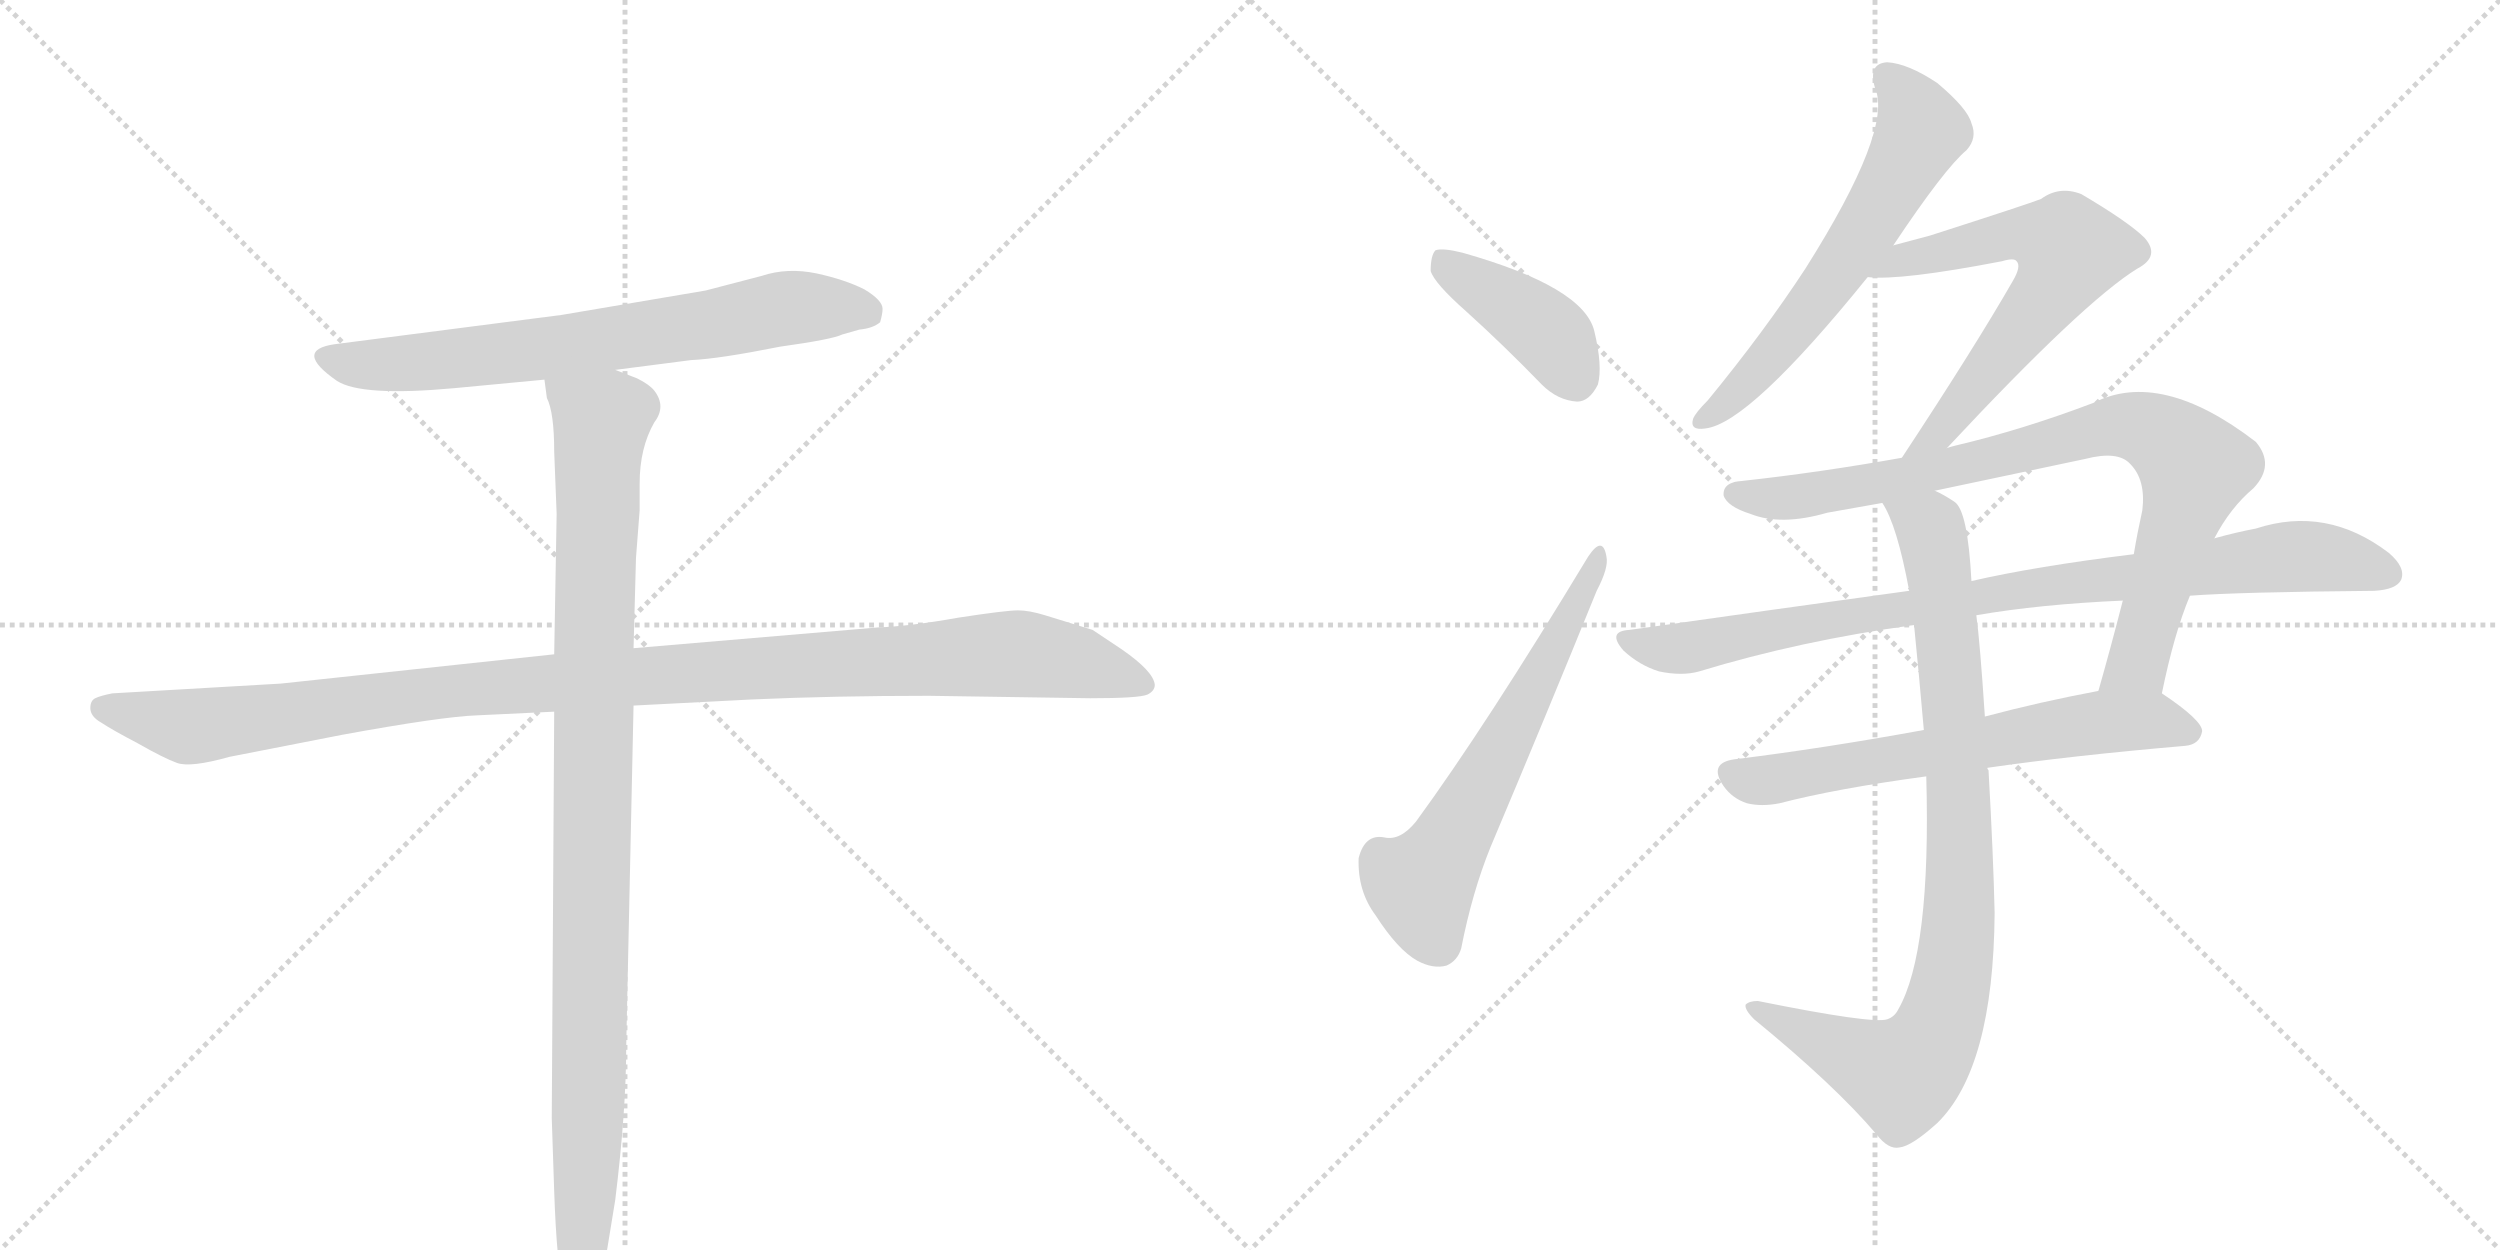 <svg version="1.1" viewBox="0 0 2048 1024" xmlns="http://www.w3.org/2000/svg">
  <g stroke="lightgray" stroke-dasharray="1,1" stroke-width="1" transform="scale(4, 4)">
    <line x1="0" y1="0" x2="256" y2="256"></line>
    <line x1="256" y1="0" x2="0" y2="256"></line>
    <line x1="128" y1="0" x2="128" y2="256"></line>
    <line x1="0" y1="128" x2="256" y2="128"></line>
    <line x1="256" y1="0" x2="512" y2="256"></line>
    <line x1="512" y1="0" x2="256" y2="256"></line>
    <line x1="384" y1="0" x2="384" y2="256"></line>
    <line x1="256" y1="128" x2="512" y2="128"></line>
  </g>
<g transform="scale(1, -1) translate(0, -850)">
   <style type="text/css">
    @keyframes keyframes0 {
      from {
       stroke: black;
       stroke-dashoffset: 700;
       stroke-width: 128;
       }
       69% {
       animation-timing-function: step-end;
       stroke: black;
       stroke-dashoffset: 0;
       stroke-width: 128;
       }
       to {
       stroke: black;
       stroke-width: 1024;
       }
       }
       #make-me-a-hanzi-animation-0 {
         animation: keyframes0 0.82s both;
         animation-delay: 0s;
         animation-timing-function: linear;
       }
    @keyframes keyframes1 {
      from {
       stroke: black;
       stroke-dashoffset: 1114;
       stroke-width: 128;
       }
       78% {
       animation-timing-function: step-end;
       stroke: black;
       stroke-dashoffset: 0;
       stroke-width: 128;
       }
       to {
       stroke: black;
       stroke-width: 1024;
       }
       }
       #make-me-a-hanzi-animation-1 {
         animation: keyframes1 1.157s both;
         animation-delay: 0.82s;
         animation-timing-function: linear;
       }
    @keyframes keyframes2 {
      from {
       stroke: black;
       stroke-dashoffset: 1024;
       stroke-width: 128;
       }
       77% {
       animation-timing-function: step-end;
       stroke: black;
       stroke-dashoffset: 0;
       stroke-width: 128;
       }
       to {
       stroke: black;
       stroke-width: 1024;
       }
       }
       #make-me-a-hanzi-animation-2 {
         animation: keyframes2 1.083s both;
         animation-delay: 1.976s;
         animation-timing-function: linear;
       }
    @keyframes keyframes3 {
      from {
       stroke: black;
       stroke-dashoffset: 406;
       stroke-width: 128;
       }
       57% {
       animation-timing-function: step-end;
       stroke: black;
       stroke-dashoffset: 0;
       stroke-width: 128;
       }
       to {
       stroke: black;
       stroke-width: 1024;
       }
       }
       #make-me-a-hanzi-animation-3 {
         animation: keyframes3 0.58s both;
         animation-delay: 3.06s;
         animation-timing-function: linear;
       }
    @keyframes keyframes4 {
      from {
       stroke: black;
       stroke-dashoffset: 609;
       stroke-width: 128;
       }
       66% {
       animation-timing-function: step-end;
       stroke: black;
       stroke-dashoffset: 0;
       stroke-width: 128;
       }
       to {
       stroke: black;
       stroke-width: 1024;
       }
       }
       #make-me-a-hanzi-animation-4 {
         animation: keyframes4 0.746s both;
         animation-delay: 3.64s;
         animation-timing-function: linear;
       }
    @keyframes keyframes5 {
      from {
       stroke: black;
       stroke-dashoffset: 607;
       stroke-width: 128;
       }
       66% {
       animation-timing-function: step-end;
       stroke: black;
       stroke-dashoffset: 0;
       stroke-width: 128;
       }
       to {
       stroke: black;
       stroke-width: 1024;
       }
       }
       #make-me-a-hanzi-animation-5 {
         animation: keyframes5 0.744s both;
         animation-delay: 4.386s;
         animation-timing-function: linear;
       }
    @keyframes keyframes6 {
      from {
       stroke: black;
       stroke-dashoffset: 627;
       stroke-width: 128;
       }
       67% {
       animation-timing-function: step-end;
       stroke: black;
       stroke-dashoffset: 0;
       stroke-width: 128;
       }
       to {
       stroke: black;
       stroke-width: 1024;
       }
       }
       #make-me-a-hanzi-animation-6 {
         animation: keyframes6 0.76s both;
         animation-delay: 5.13s;
         animation-timing-function: linear;
       }
    @keyframes keyframes7 {
      from {
       stroke: black;
       stroke-dashoffset: 846;
       stroke-width: 128;
       }
       73% {
       animation-timing-function: step-end;
       stroke: black;
       stroke-dashoffset: 0;
       stroke-width: 128;
       }
       to {
       stroke: black;
       stroke-width: 1024;
       }
       }
       #make-me-a-hanzi-animation-7 {
         animation: keyframes7 0.938s both;
         animation-delay: 5.89s;
         animation-timing-function: linear;
       }
    @keyframes keyframes8 {
      from {
       stroke: black;
       stroke-dashoffset: 889;
       stroke-width: 128;
       }
       74% {
       animation-timing-function: step-end;
       stroke: black;
       stroke-dashoffset: 0;
       stroke-width: 128;
       }
       to {
       stroke: black;
       stroke-width: 1024;
       }
       }
       #make-me-a-hanzi-animation-8 {
         animation: keyframes8 0.973s both;
         animation-delay: 6.828s;
         animation-timing-function: linear;
       }
    @keyframes keyframes9 {
      from {
       stroke: black;
       stroke-dashoffset: 638;
       stroke-width: 128;
       }
       67% {
       animation-timing-function: step-end;
       stroke: black;
       stroke-dashoffset: 0;
       stroke-width: 128;
       }
       to {
       stroke: black;
       stroke-width: 1024;
       }
       }
       #make-me-a-hanzi-animation-9 {
         animation: keyframes9 0.769s both;
         animation-delay: 7.802s;
         animation-timing-function: linear;
       }
    @keyframes keyframes10 {
      from {
       stroke: black;
       stroke-dashoffset: 888;
       stroke-width: 128;
       }
       74% {
       animation-timing-function: step-end;
       stroke: black;
       stroke-dashoffset: 0;
       stroke-width: 128;
       }
       to {
       stroke: black;
       stroke-width: 1024;
       }
       }
       #make-me-a-hanzi-animation-10 {
         animation: keyframes10 0.973s both;
         animation-delay: 8.571s;
         animation-timing-function: linear;
       }
</style>
<path d="M 504 547 L 566 555 Q 589 556 639 566 Q 682 572 690 576 L 704 580 Q 715 581 721 586 Q 723 593 723 597 Q 723 604 708 613 Q 692 621 669 626 Q 645 631 624 624 L 578 612 L 460 592 L 274 568 Q 240 563 276 538 Q 296 525 372 532 L 446 539 L 504 547 Z" fill="lightgray"></path> 
<path d="M 454 314 L 230 290 L 92 282 Q 82 280 78 278 Q 74 276 74 270 Q 74 263 83 258 Q 92 252 113 241 Q 134 229 145 225 Q 156 221 188 230 L 280 248 Q 362 263 391 264 L 454 267 L 519 272 L 616 277 Q 683 280 761 280 L 893 278 Q 933 278 940 281 Q 946 284 946 289 Q 945 300 919 318 L 895 334 L 856 346 Q 843 350 834 350 Q 824 350 785 344 Q 746 337 719 336 L 519 319 L 454 314 Z" fill="lightgray"></path> 
<path d="M 454 480 L 456 429 L 454 314 L 454 267 L 452 -66 L 454 -126 Q 456 -186 462 -211 Q 465 -229 477 -226 Q 482 -226 486 -215 Q 490 -204 496 -182 L 504 -133 Q 513 -60 513 -7 L 519 272 L 519 319 L 521 393 L 524 432 L 524 454 Q 524 483 536 504 Q 546 517 536 530 Q 532 535 522 540 L 504 547 C 476 559 440 568 446 539 L 448 524 Q 454 512 454 480 Z" fill="lightgray"></path> 
<path d="M 1201 595 Q 1232 567 1263 535 Q 1276 522 1292 521 Q 1302 521 1309 535 Q 1313 550 1306 579 Q 1297 615 1198 643 Q 1182 647 1176 645 Q 1172 641 1172 628 Q 1175 618 1201 595 Z" fill="lightgray"></path> 
<path d="M 1301 394 Q 1217 255 1160 177 Q 1147 161 1134 164 Q 1118 167 1113 147 Q 1112 120 1127 100 Q 1145 72 1161 63 Q 1174 56 1185 59 Q 1194 63 1197 73 Q 1206 119 1221 156 Q 1267 265 1308 366 Q 1318 385 1316 394 Q 1313 412 1301 394 Z" fill="lightgray"></path> 
<path d="M 1551 649 Q 1593 712 1611 727 Q 1620 737 1615 749 Q 1612 761 1587 782 Q 1563 798 1546 799 Q 1530 798 1536 778 Q 1551 744 1479 630 Q 1445 578 1399 522 Q 1389 512 1387 507 Q 1384 497 1397 499 Q 1433 503 1530 623 L 1551 649 Z" fill="lightgray"></path> 
<path d="M 1595 483 Q 1707 603 1751 630 Q 1770 640 1757 655 Q 1744 668 1705 691 Q 1687 698 1672 687 Q 1662 683 1581 657 Q 1566 653 1551 649 C 1522 641 1500 624 1530 623 Q 1557 620 1640 636 Q 1650 639 1652 636 Q 1656 632 1649 620 Q 1618 566 1558 475 C 1542 450 1574 461 1595 483 Z" fill="lightgray"></path> 
<path d="M 1771 282 Q 1781 331 1794 362 L 1814 409 Q 1827 434 1846 450 Q 1864 469 1848 488 Q 1770 548 1715 520 Q 1657 498 1602 485 Q 1598 484 1595 483 L 1558 475 Q 1491 463 1427 456 Q 1411 455 1412 444 Q 1415 435 1434 429 Q 1459 419 1497 430 Q 1519 434 1542 438 L 1585 448 Q 1646 461 1708 474 Q 1735 481 1745 470 Q 1758 457 1755 432 Q 1751 414 1748 396 L 1739 358 Q 1729 319 1719 284 C 1711 255 1765 253 1771 282 Z" fill="lightgray"></path> 
<path d="M 1794 362 Q 1834 365 1945 366 Q 1963 367 1967 375 Q 1971 385 1957 397 Q 1906 436 1848 417 Q 1832 414 1814 409 L 1748 396 Q 1667 386 1615 374 L 1564 366 Q 1455 351 1335 334 Q 1316 333 1330 317 Q 1343 305 1359 300 Q 1378 296 1392 300 Q 1474 325 1568 338 L 1619 346 Q 1671 355 1739 358 L 1794 362 Z" fill="lightgray"></path> 
<path d="M 1576 252 Q 1494 237 1421 228 Q 1399 225 1412 206 Q 1419 196 1431 192 Q 1443 189 1458 192 Q 1504 204 1578 214 L 1628 221 Q 1697 231 1790 239 Q 1802 240 1804 251 Q 1804 260 1771 282 C 1757 291 1748 290 1719 284 Q 1671 275 1626 263 L 1576 252 Z" fill="lightgray"></path> 
<path d="M 1542 438 Q 1554 420 1564 366 L 1568 338 Q 1572 298 1576 252 L 1578 214 Q 1582 70 1555 23 Q 1552 17 1546 15 Q 1534 11 1440 30 Q 1433 30 1430 27 Q 1429 23 1437 15 Q 1503 -39 1537 -79 Q 1547 -92 1556 -90 Q 1566 -89 1587 -70 Q 1633 -25 1634 102 Q 1633 148 1629 219 Q 1628 220 1628 221 L 1626 263 Q 1622 324 1619 346 L 1615 374 Q 1612 432 1601 439 Q 1592 445 1585 448 C 1559 463 1529 465 1542 438 Z" fill="lightgray"></path> 
      <clipPath id="make-me-a-hanzi-clip-0">
      <path d="M 504 547 L 566 555 Q 589 556 639 566 Q 682 572 690 576 L 704 580 Q 715 581 721 586 Q 723 593 723 597 Q 723 604 708 613 Q 692 621 669 626 Q 645 631 624 624 L 578 612 L 460 592 L 274 568 Q 240 563 276 538 Q 296 525 372 532 L 446 539 L 504 547 Z" fill="lightgray"></path>
      </clipPath>
      <path clip-path="url(#make-me-a-hanzi-clip-0)" d="M 272 553 L 325 551 L 421 561 L 658 599 L 712 593 " fill="none" id="make-me-a-hanzi-animation-0" stroke-dasharray="572 1144" stroke-linecap="round"></path>

      <clipPath id="make-me-a-hanzi-clip-1">
      <path d="M 454 314 L 230 290 L 92 282 Q 82 280 78 278 Q 74 276 74 270 Q 74 263 83 258 Q 92 252 113 241 Q 134 229 145 225 Q 156 221 188 230 L 280 248 Q 362 263 391 264 L 454 267 L 519 272 L 616 277 Q 683 280 761 280 L 893 278 Q 933 278 940 281 Q 946 284 946 289 Q 945 300 919 318 L 895 334 L 856 346 Q 843 350 834 350 Q 824 350 785 344 Q 746 337 719 336 L 519 319 L 454 314 Z" fill="lightgray"></path>
      </clipPath>
      <path clip-path="url(#make-me-a-hanzi-clip-1)" d="M 86 269 L 158 255 L 374 285 L 826 314 L 885 307 L 937 290 " fill="none" id="make-me-a-hanzi-animation-1" stroke-dasharray="986 1972" stroke-linecap="round"></path>

      <clipPath id="make-me-a-hanzi-clip-2">
      <path d="M 454 480 L 456 429 L 454 314 L 454 267 L 452 -66 L 454 -126 Q 456 -186 462 -211 Q 465 -229 477 -226 Q 482 -226 486 -215 Q 490 -204 496 -182 L 504 -133 Q 513 -60 513 -7 L 519 272 L 519 319 L 521 393 L 524 432 L 524 454 Q 524 483 536 504 Q 546 517 536 530 Q 532 535 522 540 L 504 547 C 476 559 440 568 446 539 L 448 524 Q 454 512 454 480 Z" fill="lightgray"></path>
      </clipPath>
      <path clip-path="url(#make-me-a-hanzi-clip-2)" d="M 454 532 L 493 505 L 481 -104 L 474 -215 " fill="none" id="make-me-a-hanzi-animation-2" stroke-dasharray="896 1792" stroke-linecap="round"></path>

      <clipPath id="make-me-a-hanzi-clip-3">
      <path d="M 1201 595 Q 1232 567 1263 535 Q 1276 522 1292 521 Q 1302 521 1309 535 Q 1313 550 1306 579 Q 1297 615 1198 643 Q 1182 647 1176 645 Q 1172 641 1172 628 Q 1175 618 1201 595 Z" fill="lightgray"></path>
      </clipPath>
      <path clip-path="url(#make-me-a-hanzi-clip-3)" d="M 1181 639 L 1194 625 L 1263 582 L 1290 540 " fill="none" id="make-me-a-hanzi-animation-3" stroke-dasharray="278 556" stroke-linecap="round"></path>

      <clipPath id="make-me-a-hanzi-clip-4">
      <path d="M 1301 394 Q 1217 255 1160 177 Q 1147 161 1134 164 Q 1118 167 1113 147 Q 1112 120 1127 100 Q 1145 72 1161 63 Q 1174 56 1185 59 Q 1194 63 1197 73 Q 1206 119 1221 156 Q 1267 265 1308 366 Q 1318 385 1316 394 Q 1313 412 1301 394 Z" fill="lightgray"></path>
      </clipPath>
      <path clip-path="url(#make-me-a-hanzi-clip-4)" d="M 1179 76 L 1164 125 L 1212 202 L 1309 389 " fill="none" id="make-me-a-hanzi-animation-4" stroke-dasharray="481 962" stroke-linecap="round"></path>

      <clipPath id="make-me-a-hanzi-clip-5">
      <path d="M 1551 649 Q 1593 712 1611 727 Q 1620 737 1615 749 Q 1612 761 1587 782 Q 1563 798 1546 799 Q 1530 798 1536 778 Q 1551 744 1479 630 Q 1445 578 1399 522 Q 1389 512 1387 507 Q 1384 497 1397 499 Q 1433 503 1530 623 L 1551 649 Z" fill="lightgray"></path>
      </clipPath>
      <path clip-path="url(#make-me-a-hanzi-clip-5)" d="M 1546 786 L 1566 764 L 1574 743 L 1562 719 L 1492 608 L 1433 538 L 1395 506 " fill="none" id="make-me-a-hanzi-animation-5" stroke-dasharray="479 958" stroke-linecap="round"></path>

      <clipPath id="make-me-a-hanzi-clip-6">
      <path d="M 1595 483 Q 1707 603 1751 630 Q 1770 640 1757 655 Q 1744 668 1705 691 Q 1687 698 1672 687 Q 1662 683 1581 657 Q 1566 653 1551 649 C 1522 641 1500 624 1530 623 Q 1557 620 1640 636 Q 1650 639 1652 636 Q 1656 632 1649 620 Q 1618 566 1558 475 C 1542 450 1574 461 1595 483 Z" fill="lightgray"></path>
      </clipPath>
      <path clip-path="url(#make-me-a-hanzi-clip-6)" d="M 1535 626 L 1562 639 L 1658 659 L 1693 649 L 1695 642 L 1676 606 L 1594 500 L 1575 485 " fill="none" id="make-me-a-hanzi-animation-6" stroke-dasharray="499 998" stroke-linecap="round"></path>

      <clipPath id="make-me-a-hanzi-clip-7">
      <path d="M 1771 282 Q 1781 331 1794 362 L 1814 409 Q 1827 434 1846 450 Q 1864 469 1848 488 Q 1770 548 1715 520 Q 1657 498 1602 485 Q 1598 484 1595 483 L 1558 475 Q 1491 463 1427 456 Q 1411 455 1412 444 Q 1415 435 1434 429 Q 1459 419 1497 430 Q 1519 434 1542 438 L 1585 448 Q 1646 461 1708 474 Q 1735 481 1745 470 Q 1758 457 1755 432 Q 1751 414 1748 396 L 1739 358 Q 1729 319 1719 284 C 1711 255 1765 253 1771 282 Z" fill="lightgray"></path>
      </clipPath>
      <path clip-path="url(#make-me-a-hanzi-clip-7)" d="M 1422 445 L 1456 441 L 1532 452 L 1740 502 L 1768 494 L 1797 465 L 1794 448 L 1753 311 L 1726 290 " fill="none" id="make-me-a-hanzi-animation-7" stroke-dasharray="718 1436" stroke-linecap="round"></path>

      <clipPath id="make-me-a-hanzi-clip-8">
      <path d="M 1794 362 Q 1834 365 1945 366 Q 1963 367 1967 375 Q 1971 385 1957 397 Q 1906 436 1848 417 Q 1832 414 1814 409 L 1748 396 Q 1667 386 1615 374 L 1564 366 Q 1455 351 1335 334 Q 1316 333 1330 317 Q 1343 305 1359 300 Q 1378 296 1392 300 Q 1474 325 1568 338 L 1619 346 Q 1671 355 1739 358 L 1794 362 Z" fill="lightgray"></path>
      </clipPath>
      <path clip-path="url(#make-me-a-hanzi-clip-8)" d="M 1332 326 L 1383 319 L 1636 364 L 1863 393 L 1899 394 L 1957 380 " fill="none" id="make-me-a-hanzi-animation-8" stroke-dasharray="761 1522" stroke-linecap="round"></path>

      <clipPath id="make-me-a-hanzi-clip-9">
      <path d="M 1576 252 Q 1494 237 1421 228 Q 1399 225 1412 206 Q 1419 196 1431 192 Q 1443 189 1458 192 Q 1504 204 1578 214 L 1628 221 Q 1697 231 1790 239 Q 1802 240 1804 251 Q 1804 260 1771 282 C 1757 291 1748 290 1719 284 Q 1671 275 1626 263 L 1576 252 Z" fill="lightgray"></path>
      </clipPath>
      <path clip-path="url(#make-me-a-hanzi-clip-9)" d="M 1419 216 L 1440 210 L 1725 259 L 1769 260 L 1794 251 " fill="none" id="make-me-a-hanzi-animation-9" stroke-dasharray="510 1020" stroke-linecap="round"></path>

      <clipPath id="make-me-a-hanzi-clip-10">
      <path d="M 1542 438 Q 1554 420 1564 366 L 1568 338 Q 1572 298 1576 252 L 1578 214 Q 1582 70 1555 23 Q 1552 17 1546 15 Q 1534 11 1440 30 Q 1433 30 1430 27 Q 1429 23 1437 15 Q 1503 -39 1537 -79 Q 1547 -92 1556 -90 Q 1566 -89 1587 -70 Q 1633 -25 1634 102 Q 1633 148 1629 219 Q 1628 220 1628 221 L 1626 263 Q 1622 324 1619 346 L 1615 374 Q 1612 432 1601 439 Q 1592 445 1585 448 C 1559 463 1529 465 1542 438 Z" fill="lightgray"></path>
      </clipPath>
      <path clip-path="url(#make-me-a-hanzi-clip-10)" d="M 1550 437 L 1581 418 L 1594 339 L 1606 132 L 1598 39 L 1584 -1 L 1558 -31 L 1437 23 " fill="none" id="make-me-a-hanzi-animation-10" stroke-dasharray="760 1520" stroke-linecap="round"></path>

</g>
</svg>

